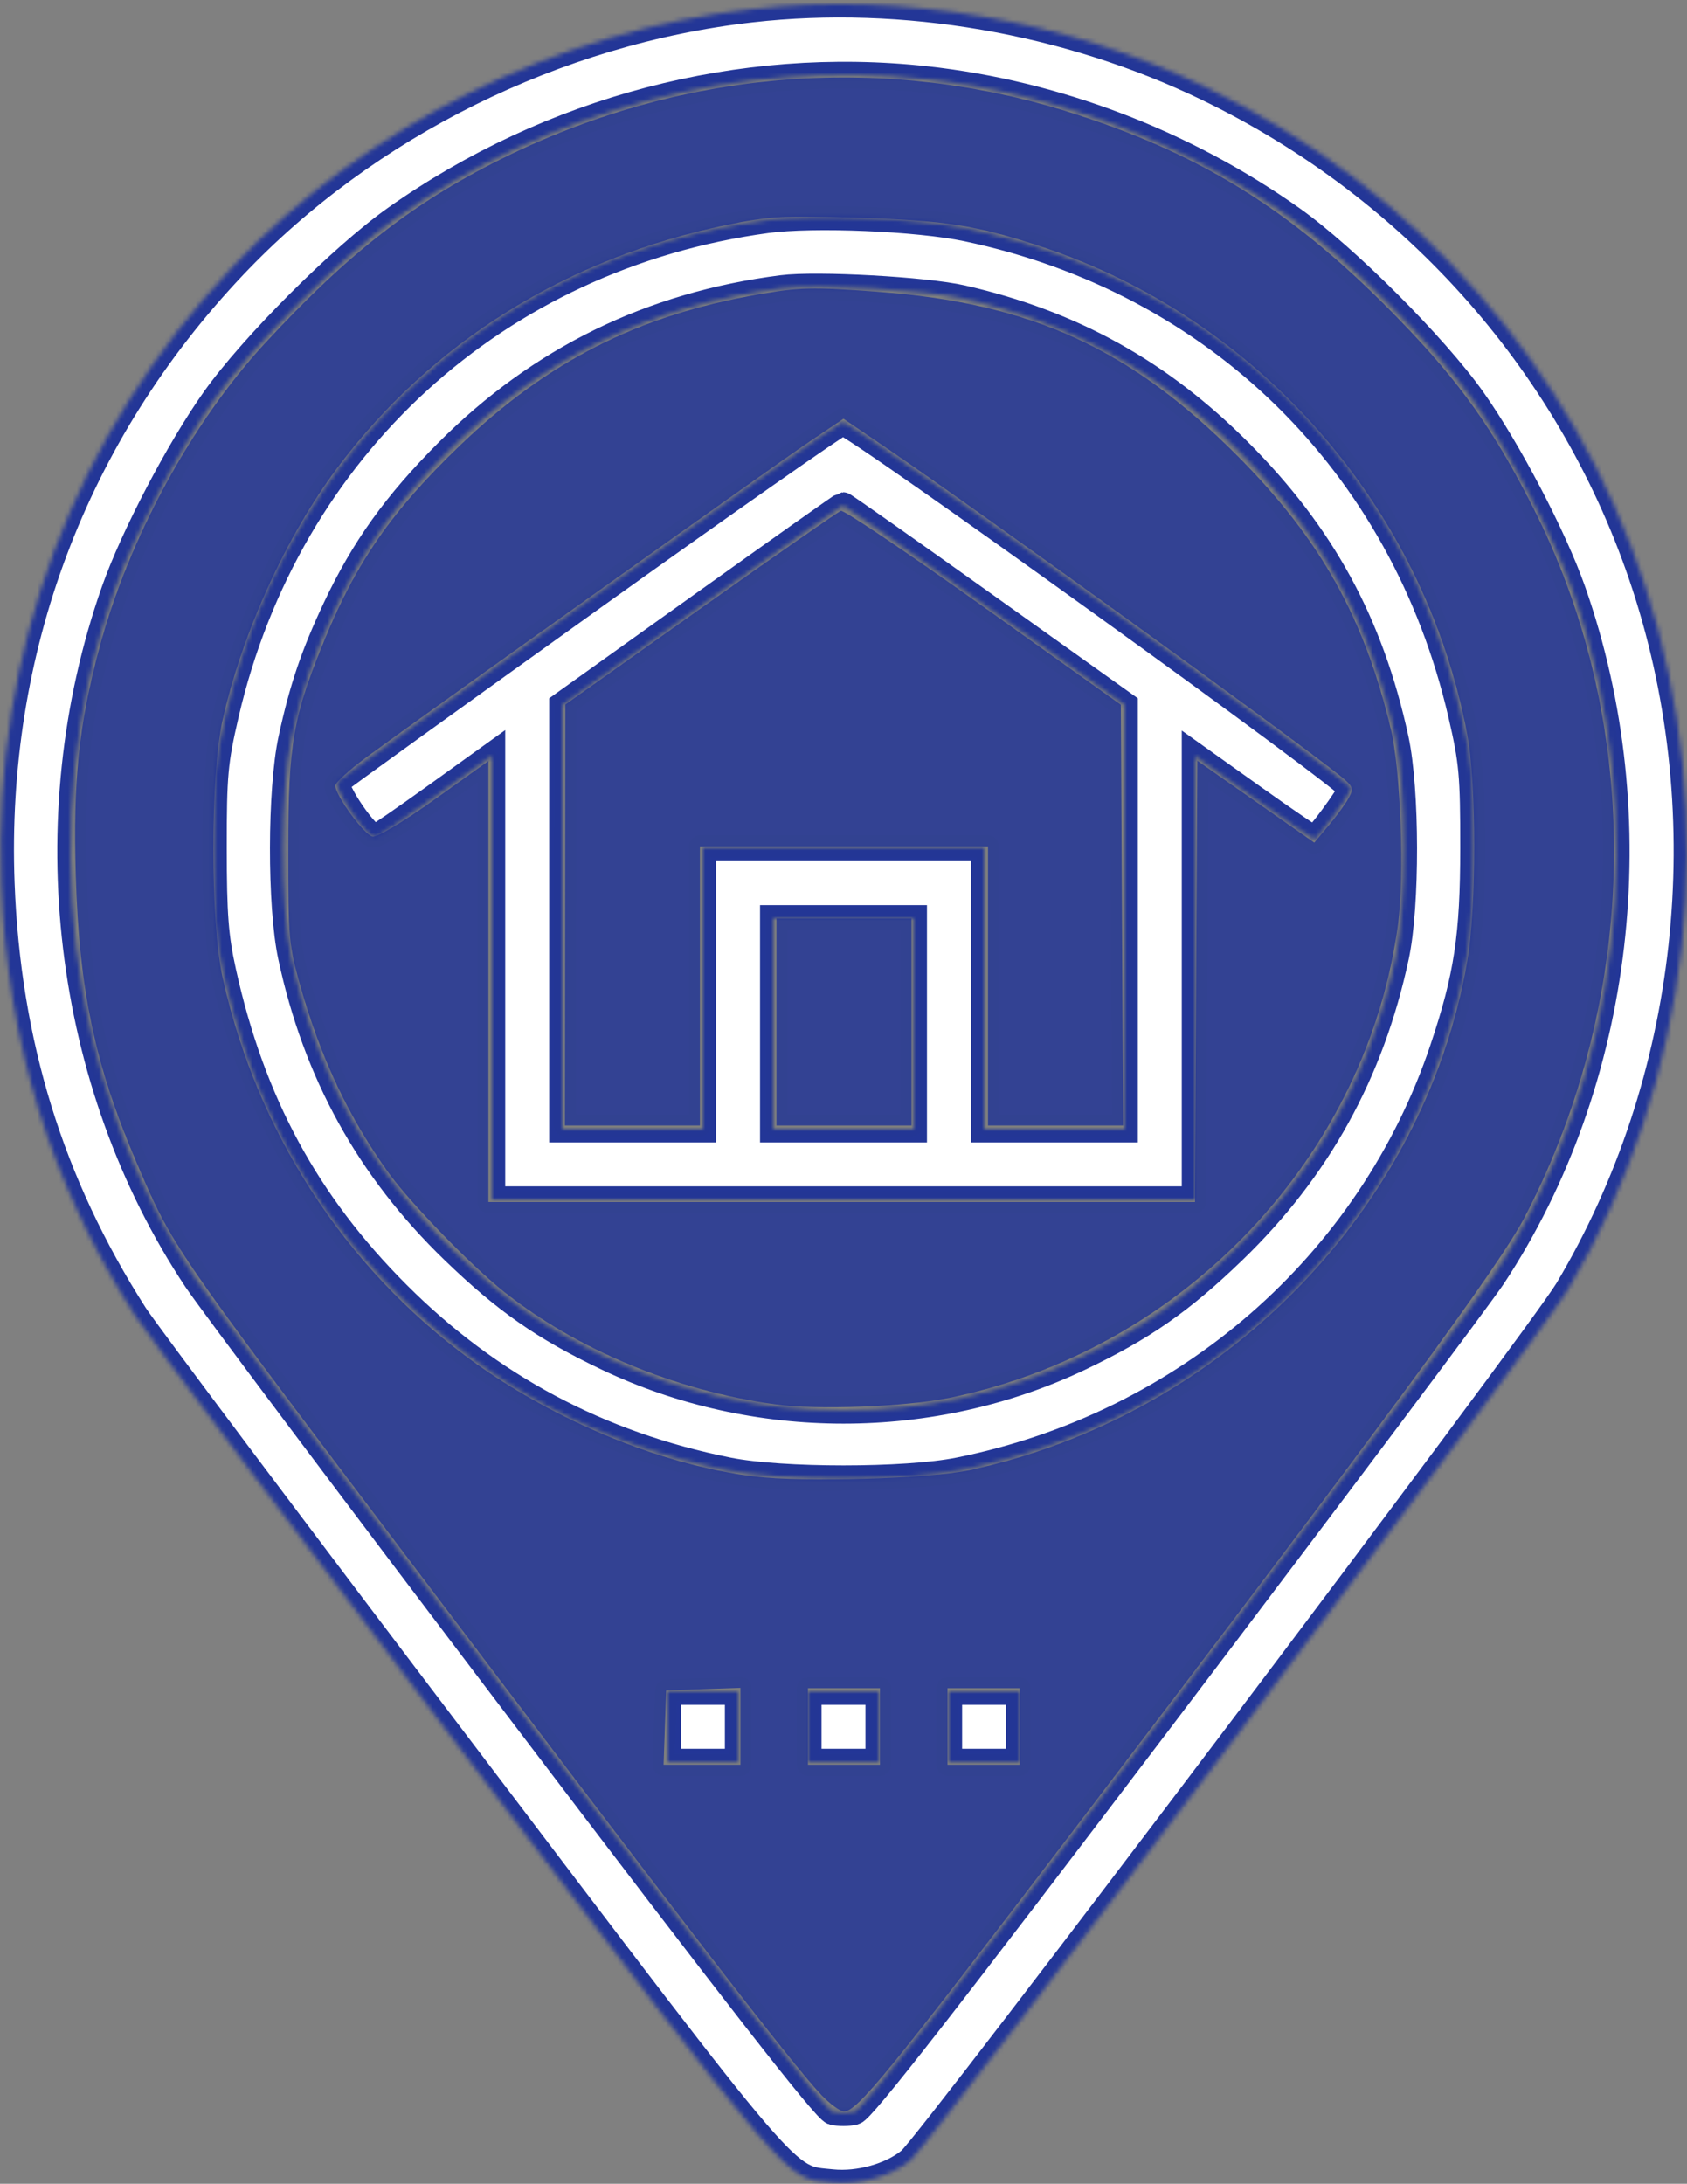 <svg width="384" height="497" viewBox="0 0 384 497" fill="none" xmlns="http://www.w3.org/2000/svg">
<rect x="0" y="0" width="384" height="497" fill="#808080" stroke="none"/>
<mask id="path-1-inside-1_5_6" fill="white">
<path fill-rule="evenodd" clip-rule="evenodd" d="M171 2.105C126.611 7.112 83.449 28.514 53.114 60.561C16.849 98.872 -1.656 148.102 0.324 201C1.689 237.489 11.527 269.363 30.651 299.263C33.03 302.983 66.65 347.758 105.361 398.763C181.8 499.477 178.45 495.572 189.381 496.7C195.495 497.331 202.898 495.255 207.168 491.713C211.793 487.878 350.443 304.35 356.88 293.544C385.191 246.017 391.749 186.192 374.449 133.249C358.29 83.793 322.343 42.943 274.787 19.992C242.947 4.626 205.646 -1.802 171 2.105ZM210.789 18.067C240.322 21.311 269.425 32.402 294 49.776C306.188 58.393 326.607 78.812 335.224 91C343.323 102.456 353.65 122.201 357.974 134.5C376.122 186.114 369.134 246.092 339.796 290.521C336.883 294.932 303.54 339.366 265.701 389.264C215.394 455.6 196.243 480.152 194.451 480.602C193.103 480.94 190.931 480.948 189.624 480.62C187.932 480.196 167.558 454.094 118.874 389.982C81.268 340.459 47.9 296.033 44.722 291.257C14.895 246.43 7.746 186.49 26.026 134.5C30.35 122.201 40.677 102.456 48.776 91C57.393 78.812 77.812 58.393 90 49.776C125.316 24.808 168.636 13.436 210.789 18.067ZM174.5 50.06C113.02 58.404 65.476 101.828 51.39 162.5C48.873 173.344 48.605 176.282 48.613 193C48.619 208.209 49.002 213.223 50.763 221.183C57.339 250.907 69.749 273.845 90.452 294.548C111.411 315.507 136.376 328.816 165.73 334.68C177.915 337.114 206.085 337.114 218.27 334.68C270.009 324.345 312.029 287.743 328.474 238.683C333.978 222.265 335.379 213.007 335.387 193C335.395 176.282 335.127 173.344 332.61 162.5C319.375 105.492 277.095 63.947 220.116 51.964C208.91 49.607 185.146 48.615 174.5 50.06ZM219 67.894C243.942 73.58 263.957 84.676 282.095 102.871C301.014 121.85 311.937 141.91 317.645 168.156C320.155 179.7 320.197 206.178 317.723 217.692C312.026 244.205 299.965 266.028 280.74 284.605C268.905 296.041 260.149 302.148 245.761 308.998C212.145 325.003 171.855 325.003 138.239 308.998C123.851 302.148 115.095 296.041 103.26 284.605C84.035 266.028 71.974 244.205 66.277 217.692C63.803 206.178 63.845 179.7 66.355 168.156C68.859 156.644 71.435 149.047 76.441 138.414C82.808 124.888 90.089 114.725 101.905 102.871C122.933 81.776 148.177 69.42 178 65.623C185.887 64.619 210.652 65.991 219 67.894ZM134.162 136.443C103.175 158.627 77.359 177.241 76.792 177.808C75.474 179.126 83.806 191.289 85.563 190.614C86.232 190.357 92.454 186.067 99.39 181.079L112 172.011V222.506V273H192H272V222.541V172.082L285.25 181.521C292.538 186.713 298.795 190.969 299.156 190.98C299.88 191.002 306.841 181.578 307.641 179.494C308.181 178.085 194.167 95.956 191.808 96.055C191.088 96.085 165.148 114.26 134.162 136.443ZM224.131 137.734L256 160.467V208.734V257H240H224V225V193H192H160V225V257H144H128V208.735V160.471L159.75 137.768C177.213 125.281 191.671 115.05 191.881 115.032C192.091 115.015 206.603 125.23 224.131 137.734ZM208 233V257H192H176V233V209H192H208V233ZM152 393V401H160H168V393V385H160H152V393ZM184 393V401H192H200V393V385H192H184V393ZM216 393V401H224H232V393V385H224H216V393Z"/>
</mask>
<path fill-rule="evenodd" clip-rule="evenodd" d="M171 2.105C126.611 7.112 83.449 28.514 53.114 60.561C16.849 98.872 -1.656 148.102 0.324 201C1.689 237.489 11.527 269.363 30.651 299.263C33.03 302.983 66.65 347.758 105.361 398.763C181.8 499.477 178.45 495.572 189.381 496.7C195.495 497.331 202.898 495.255 207.168 491.713C211.793 487.878 350.443 304.35 356.88 293.544C385.191 246.017 391.749 186.192 374.449 133.249C358.29 83.793 322.343 42.943 274.787 19.992C242.947 4.626 205.646 -1.802 171 2.105ZM210.789 18.067C240.322 21.311 269.425 32.402 294 49.776C306.188 58.393 326.607 78.812 335.224 91C343.323 102.456 353.65 122.201 357.974 134.5C376.122 186.114 369.134 246.092 339.796 290.521C336.883 294.932 303.54 339.366 265.701 389.264C215.394 455.6 196.243 480.152 194.451 480.602C193.103 480.94 190.931 480.948 189.624 480.62C187.932 480.196 167.558 454.094 118.874 389.982C81.268 340.459 47.9 296.033 44.722 291.257C14.895 246.43 7.746 186.49 26.026 134.5C30.35 122.201 40.677 102.456 48.776 91C57.393 78.812 77.812 58.393 90 49.776C125.316 24.808 168.636 13.436 210.789 18.067ZM174.5 50.06C113.02 58.404 65.476 101.828 51.39 162.5C48.873 173.344 48.605 176.282 48.613 193C48.619 208.209 49.002 213.223 50.763 221.183C57.339 250.907 69.749 273.845 90.452 294.548C111.411 315.507 136.376 328.816 165.73 334.68C177.915 337.114 206.085 337.114 218.27 334.68C270.009 324.345 312.029 287.743 328.474 238.683C333.978 222.265 335.379 213.007 335.387 193C335.395 176.282 335.127 173.344 332.61 162.5C319.375 105.492 277.095 63.947 220.116 51.964C208.91 49.607 185.146 48.615 174.5 50.06ZM219 67.894C243.942 73.58 263.957 84.676 282.095 102.871C301.014 121.85 311.937 141.91 317.645 168.156C320.155 179.7 320.197 206.178 317.723 217.692C312.026 244.205 299.965 266.028 280.74 284.605C268.905 296.041 260.149 302.148 245.761 308.998C212.145 325.003 171.855 325.003 138.239 308.998C123.851 302.148 115.095 296.041 103.26 284.605C84.035 266.028 71.974 244.205 66.277 217.692C63.803 206.178 63.845 179.7 66.355 168.156C68.859 156.644 71.435 149.047 76.441 138.414C82.808 124.888 90.089 114.725 101.905 102.871C122.933 81.776 148.177 69.42 178 65.623C185.887 64.619 210.652 65.991 219 67.894ZM134.162 136.443C103.175 158.627 77.359 177.241 76.792 177.808C75.474 179.126 83.806 191.289 85.563 190.614C86.232 190.357 92.454 186.067 99.39 181.079L112 172.011V222.506V273H192H272V222.541V172.082L285.25 181.521C292.538 186.713 298.795 190.969 299.156 190.98C299.88 191.002 306.841 181.578 307.641 179.494C308.181 178.085 194.167 95.956 191.808 96.055C191.088 96.085 165.148 114.26 134.162 136.443ZM224.131 137.734L256 160.467V208.734V257H240H224V225V193H192H160V225V257H144H128V208.735V160.471L159.75 137.768C177.213 125.281 191.671 115.05 191.881 115.032C192.091 115.015 206.603 125.23 224.131 137.734ZM208 233V257H192H176V233V209H192H208V233ZM152 393V401H160H168V393V385H160H152V393ZM184 393V401H192H200V393V385H192H184V393ZM216 393V401H224H232V393V385H224H216V393Z" fill="white" stroke="#233697" stroke-width="6" mask="url(#path-1-inside-1_5_6)"/>
<path opacity="0.83" d="M186.863 476.687C180.022 469.412 154.779 436.635 91.584 352.969C39.138 283.533 39.306 283.779 31.103 264.616C21.637 242.501 18.024 225.467 17.248 199.281C16.61 177.748 17.93 164.97 22.595 147.539C29.263 122.625 43.588 96.246 60.252 78.195C79.545 57.297 94.891 45.458 115.778 35.357C156.601 15.615 201.905 12.256 244.335 25.827C274.382 35.437 295.22 48.649 318.78 73.03C332.486 87.214 339.996 97.802 349.097 115.778C374.174 165.306 373.412 226.268 347.083 276.944C341.277 288.118 315.822 322.719 245.553 414.956C202.16 471.913 195.139 480.53 192.116 480.53C191.214 480.53 188.85 478.801 186.863 476.687ZM168.544 392.886V384.136L160.091 384.433L151.638 384.731L151.341 393.184L151.043 401.637H159.794H168.544V392.886ZM200.306 392.928V384.219H192.109H183.913V392.928V401.637H192.109H200.306V392.928ZM232.068 392.928V384.219H223.871H215.675V392.928V401.637H223.871H232.068V392.928ZM220.711 334.587C278.437 322.124 324.12 275.449 333.967 218.87C336.098 206.631 336.095 178.295 333.962 167.053C324.137 115.259 286.578 72.388 236.679 56.009C222.289 51.286 214.96 50.144 195.183 49.545C178.337 49.034 175.032 49.217 165.47 51.186C129.014 58.694 98.266 77.847 76.839 106.397C65.165 121.952 55.088 144.098 50.657 163.933C47.864 176.438 47.865 209.795 50.658 222.426C58.422 257.526 78.298 288.259 106.781 309.201C125.873 323.239 150.428 333.393 171.618 336.014C182.744 337.39 211.614 336.551 220.711 334.587L220.711 334.587Z" fill="#233697" stroke="#14532D" stroke-opacity="0.016" stroke-width="5.034" stroke-linecap="square" stroke-linejoin="round"/>
<path opacity="0.83" d="M176.332 319.6C153.752 316.473 131.265 307.128 114.753 294.012C107.18 287.996 93.386 273.787 88.438 266.904C79.423 254.365 73.062 240.92 68.421 224.596C65.735 215.149 65.594 213.572 65.613 193.134C65.636 169.146 66.681 163.153 73.925 145.491C81.18 127.802 89.309 116.149 104.701 101.377C124.679 82.204 145.23 71.792 172.499 67.031C182.021 65.368 184.816 65.302 199.65 66.389C234.661 68.954 257.387 79.326 281.804 103.886C300.544 122.735 310.543 140.581 316.595 165.982C318.826 175.346 319.708 199.285 318.229 210.327C311.146 263.202 269.526 307.169 216.187 318.124C206.187 320.177 185.919 320.928 176.332 319.6V319.6ZM272.273 223.347L272.539 173.129L285.85 182.449L299.161 191.768L302.461 187.84C304.276 185.68 306.334 182.845 307.033 181.541C308.186 179.391 307.982 178.911 304.862 176.418C293.325 167.201 222.989 116.387 202.042 102.136L191.995 95.301L184.112 100.608C176.587 105.674 99.328 160.695 83.76 172.075C79.674 175.061 76.332 178.088 76.332 178.8C76.332 181.042 82.907 190.024 84.814 190.387C85.859 190.586 91.868 186.995 98.902 181.968L111.167 173.202V223.383V273.564H191.587H272.008L272.273 223.347Z" fill="#233697" stroke="#14532D" stroke-opacity="0.016" stroke-width="5.034" stroke-linecap="square" stroke-linejoin="round"/>
<path opacity="0.83" d="M176.741 232.58V209.015H192.109H207.478V232.58V256.146H192.109H176.741V232.58Z" fill="#233697" stroke="#14532D" stroke-opacity="0.016" stroke-width="5.034" stroke-linecap="square" stroke-linejoin="round"/>
<path opacity="0.83" d="M128.63 208.247L128.675 160.347L159.439 138.515C176.359 126.508 190.747 116.494 191.412 116.261C192.077 116.029 206.684 125.862 223.871 138.113L255.121 160.387L255.388 208.266L255.654 256.146H240.275H224.896V224.384V192.622H192.109H159.323V224.384V256.146H143.954H128.585L128.63 208.247Z" fill="#233697" stroke="#14532D" stroke-opacity="0.016" stroke-width="5.034" stroke-linecap="square" stroke-linejoin="round"/>
</svg>
